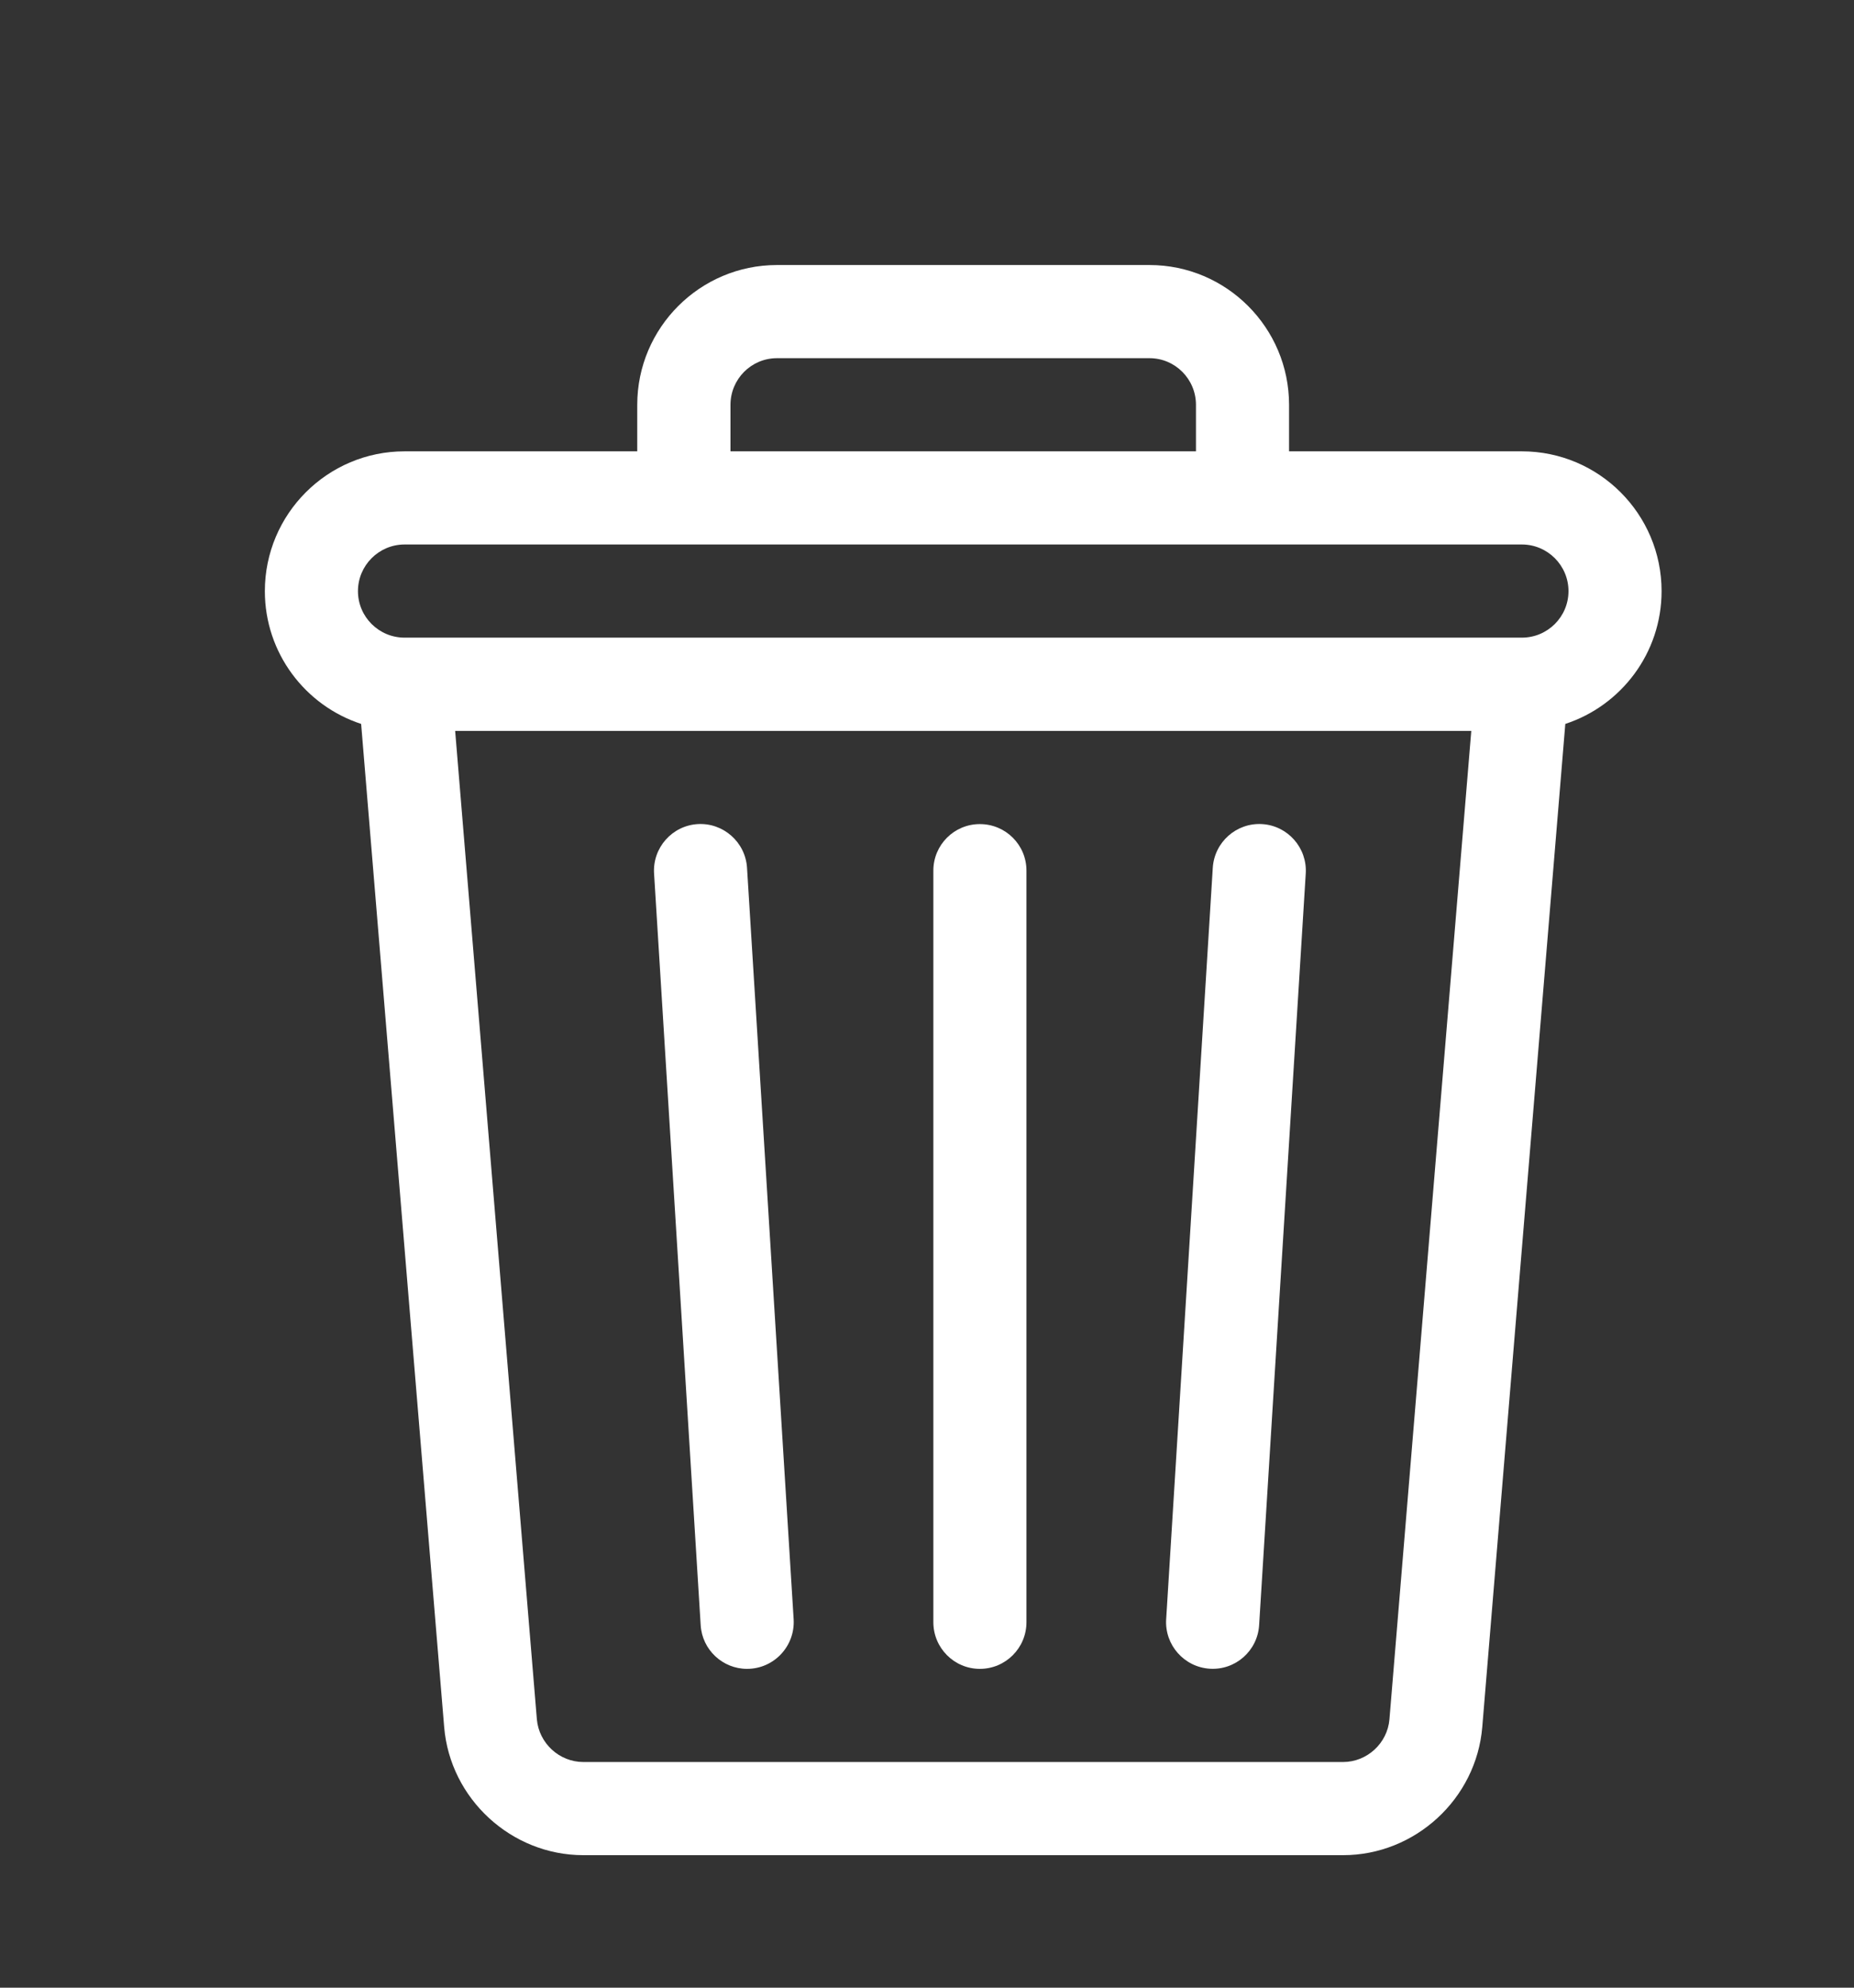 <svg width="14" height="15" viewBox="0 0 14 15" fill="none" xmlns="http://www.w3.org/2000/svg">
<rect x="0" y="0" width="14" height="15" fill="#333333" stroke="none"/>
<path d="M11.492 3.406H9.734V3.055C9.734 2.473 9.261 2 8.68 2H5.867C5.286 2 4.812 2.473 4.812 3.055V3.406H3.055C2.473 3.406 2 3.879 2 4.461C2 4.928 2.305 5.325 2.727 5.463L3.354 13.033C3.399 13.575 3.861 14 4.405 14H10.142C10.686 14 11.148 13.575 11.193 13.033L11.82 5.463C12.242 5.325 12.547 4.928 12.547 4.461C12.547 3.879 12.074 3.406 11.492 3.406ZM5.516 3.055C5.516 2.861 5.673 2.703 5.867 2.703H8.68C8.874 2.703 9.031 2.861 9.031 3.055V3.406H5.516V3.055ZM10.492 12.975C10.477 13.155 10.323 13.297 10.142 13.297H4.405C4.223 13.297 4.07 13.155 4.054 12.975L3.437 5.516H11.11L10.492 12.975ZM11.492 4.812H3.055C2.861 4.812 2.703 4.655 2.703 4.461C2.703 4.267 2.861 4.109 3.055 4.109H11.492C11.686 4.109 11.844 4.267 11.844 4.461C11.844 4.655 11.686 4.812 11.492 4.812Z" fill="white"/>
<path d="M5.993 12.22L5.641 6.549C5.629 6.355 5.461 6.207 5.268 6.219C5.075 6.231 4.927 6.398 4.939 6.592L5.291 12.264C5.302 12.45 5.457 12.594 5.641 12.594C5.845 12.594 6.005 12.422 5.993 12.22Z" fill="white"/>
<path d="M7.399 6.219C7.205 6.219 7.048 6.376 7.048 6.57V12.242C7.048 12.436 7.205 12.594 7.399 12.594C7.594 12.594 7.751 12.436 7.751 12.242V6.57C7.751 6.376 7.594 6.219 7.399 6.219Z" fill="white"/>
<path d="M9.531 6.219C9.337 6.207 9.17 6.355 9.158 6.549L8.806 12.22C8.794 12.414 8.942 12.581 9.136 12.593C9.329 12.605 9.496 12.458 9.508 12.264L9.86 6.592C9.872 6.398 9.724 6.231 9.531 6.219Z" fill="white"/>
</svg>
